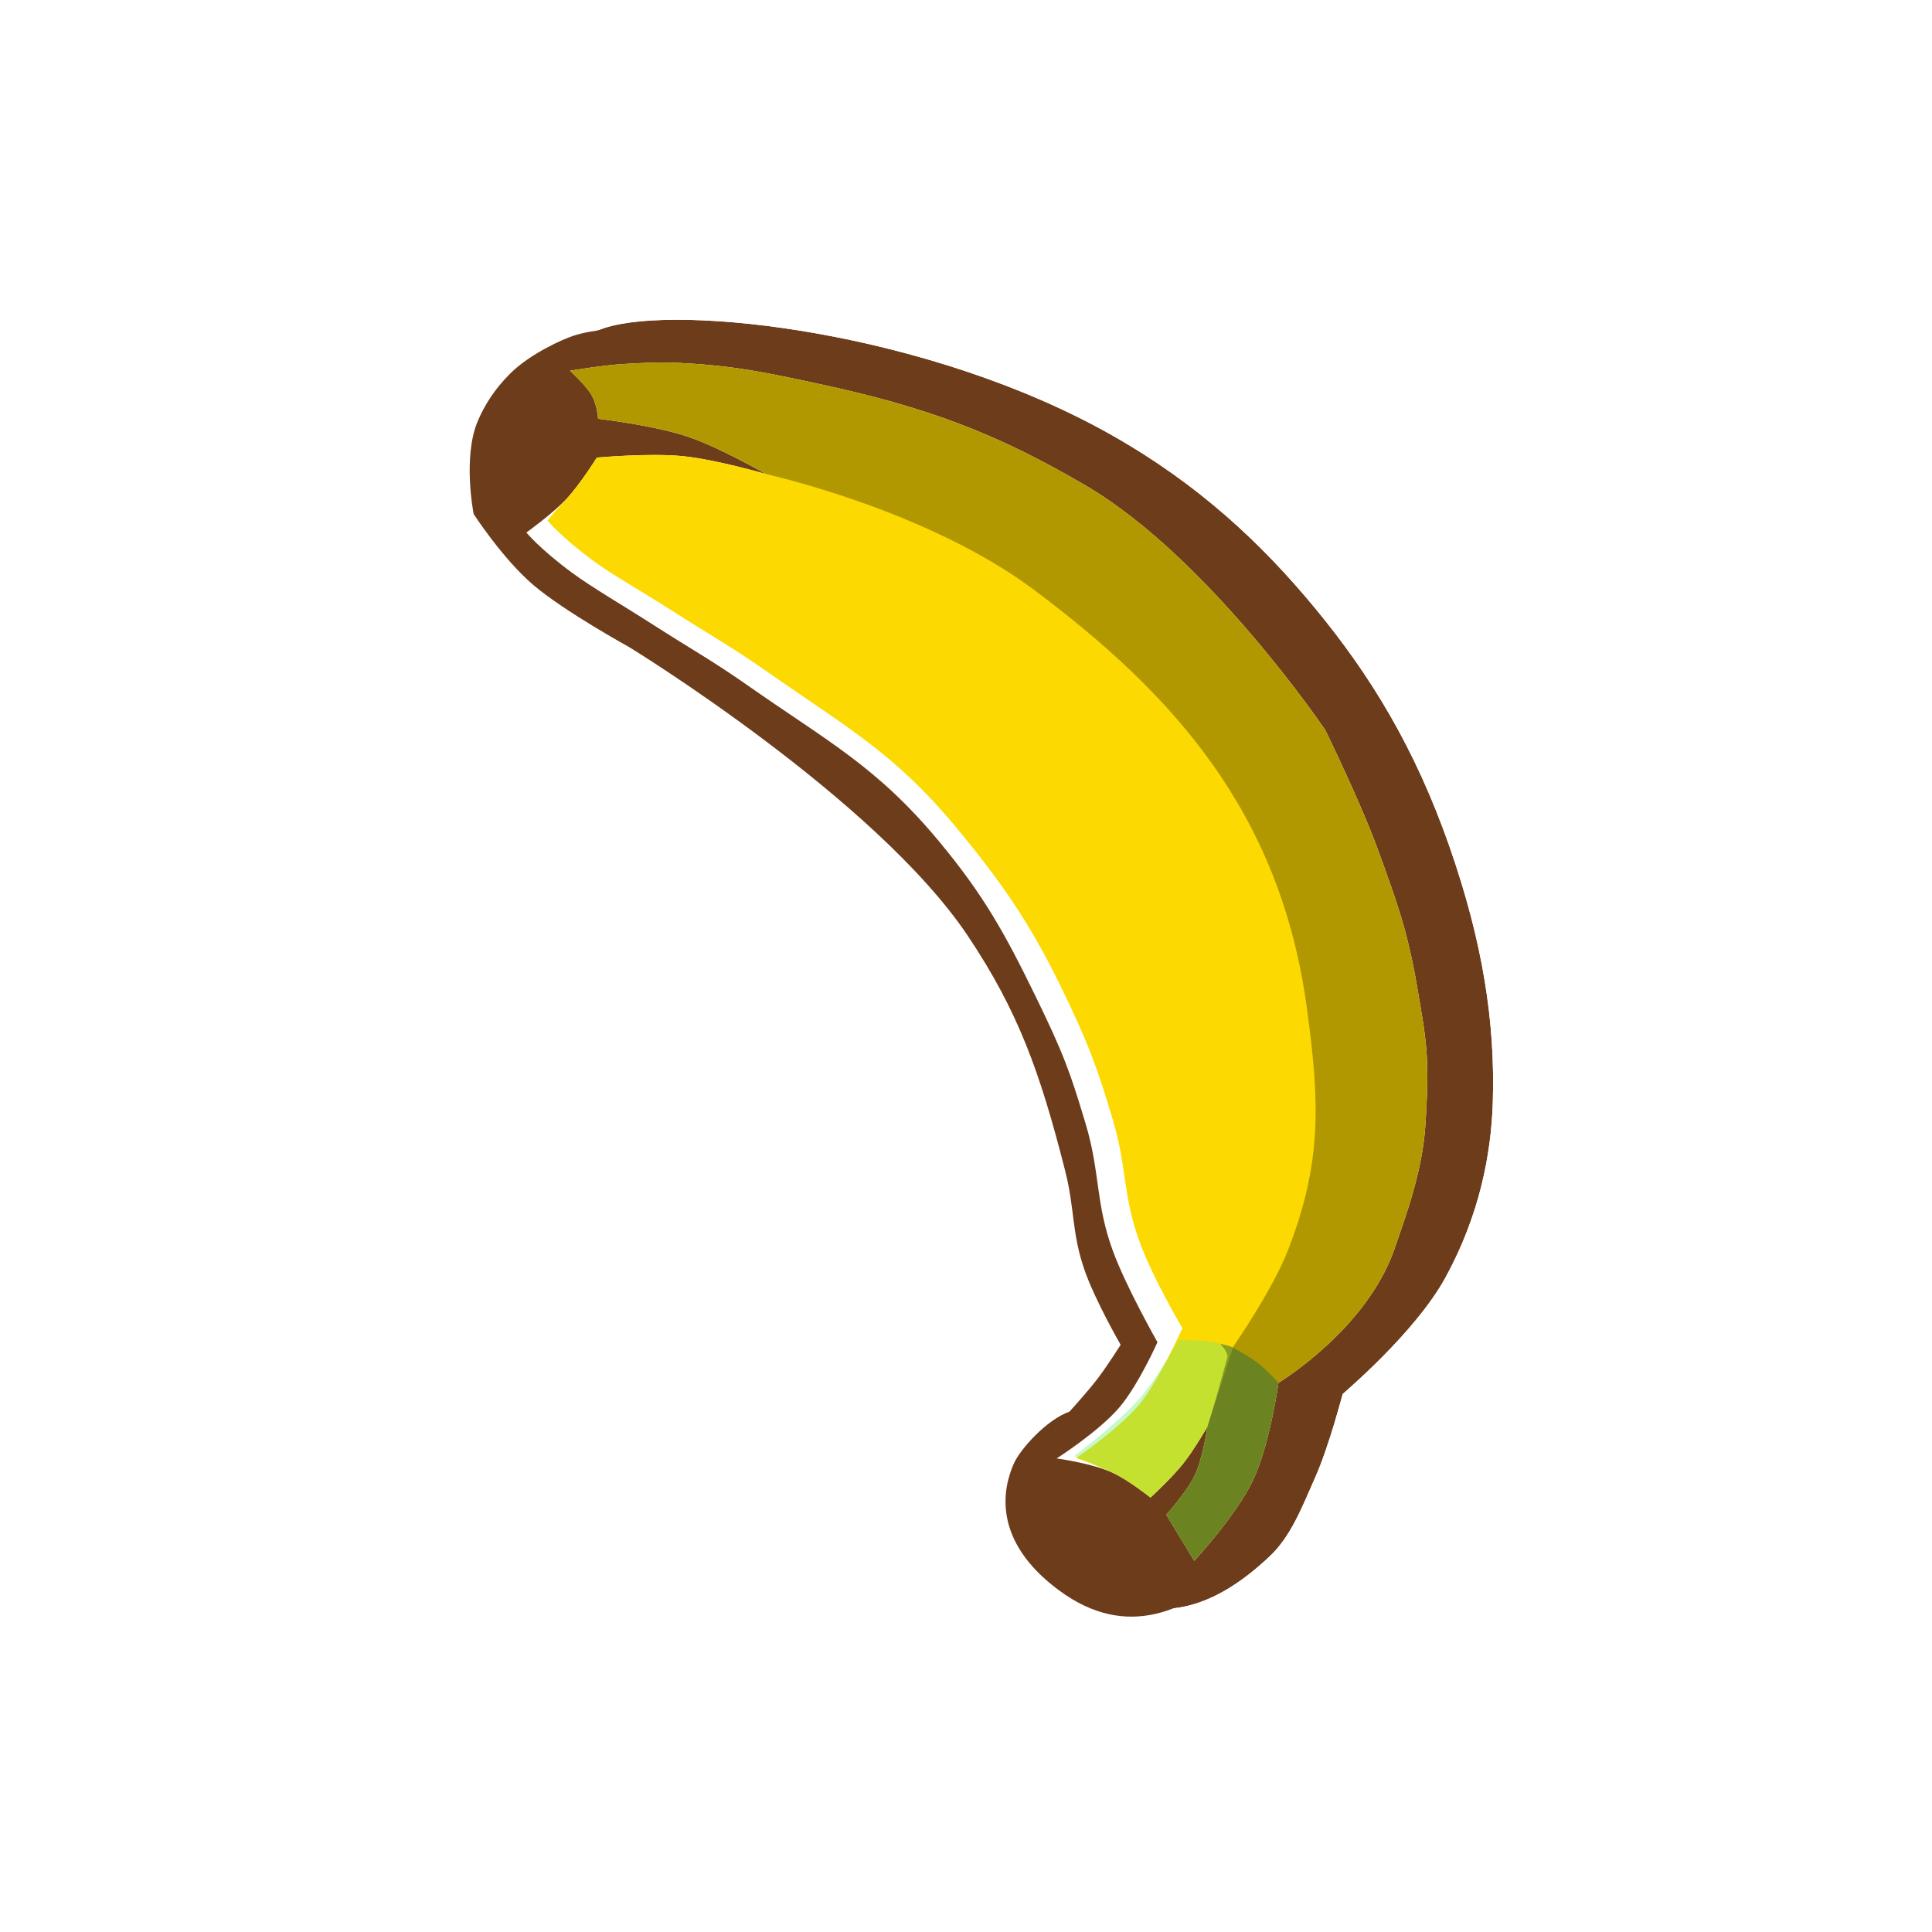 <svg width="256" height="256" viewBox="0 0 256 256" fill="none" xmlns="http://www.w3.org/2000/svg">
<g filter="url(#filter0_d_790_502)">
<path d="M63.319 55.765C61.265 60.564 62.763 68.115 62.763 68.115C62.763 68.115 66.579 74.011 70.639 77.489C74.72 80.986 83.38 85.751 83.38 85.751C83.38 85.751 116.044 105.745 128.266 124.043C134.886 133.954 137.808 141.992 141.15 155.182C142.426 160.221 141.992 163.336 143.691 168.249C145.101 172.324 148.492 178.191 148.492 178.191C148.492 178.191 146.747 180.95 145.485 182.614C144.109 184.427 141.706 187.05 141.706 187.05C138.64 188.132 135.19 192.049 134.369 193.863C132.884 197.145 131.36 204.095 140.32 210.726C149.279 217.357 157.431 213.601 164.167 207.225C166.934 204.606 168.249 201.114 170.155 196.837C172.017 192.662 173.818 185.719 173.818 185.719C173.818 185.719 183.444 177.615 187.431 170.313C191.938 162.06 193.492 154.021 193.709 147.066C194.039 136.52 192.395 125.884 187.977 113.232C183.388 100.088 177.454 90.456 170.202 81.664C163.122 73.082 154.81 65.265 143.322 58.739C119.174 45.021 85.945 41.231 75.976 44.49C74.66 44.92 70.286 46.822 67.58 49.521C65.49 51.606 64.197 53.714 63.319 55.765Z" fill="#6D3C1B"/>
<path d="M62.763 68.115L56.234 69.41L56.482 70.661L57.175 71.731L62.763 68.115ZM62.763 68.115C57.175 71.731 57.175 71.732 57.176 71.733L57.177 71.734L57.179 71.737L57.184 71.745L57.199 71.767L57.245 71.838C57.282 71.895 57.335 71.974 57.401 72.073C57.532 72.27 57.719 72.546 57.954 72.884C58.421 73.558 59.087 74.491 59.894 75.544C61.452 77.579 63.752 80.354 66.308 82.544L70.639 77.489L66.308 82.544C68.796 84.675 72.393 86.981 75.079 88.617C76.48 89.469 77.743 90.205 78.656 90.728C79.114 90.99 79.486 91.2 79.747 91.346C79.859 91.409 79.951 91.46 80.02 91.498C80.072 91.531 80.143 91.574 80.23 91.629C80.457 91.77 80.797 91.984 81.239 92.264C82.122 92.825 83.407 93.653 84.993 94.705C88.167 96.813 92.522 99.809 97.241 103.356C106.881 110.601 117.297 119.604 122.731 127.74C128.773 136.785 131.456 144.024 134.697 156.817C135.147 158.592 135.328 160.013 135.554 161.782C135.588 162.053 135.624 162.333 135.662 162.622C135.946 164.806 136.332 167.334 137.401 170.425C138.272 172.942 139.66 175.782 140.711 177.81C140.716 177.821 140.722 177.832 140.728 177.843C140.534 178.117 140.349 178.371 140.182 178.591C139.642 179.302 138.826 180.266 138.072 181.127C137.94 181.278 137.812 181.423 137.693 181.557C135.572 182.656 133.775 184.196 132.502 185.463C130.898 187.058 129.194 189.155 128.305 191.119C127.216 193.526 126.001 197.506 126.884 202.255C127.796 207.164 130.772 211.941 136.36 216.076C142.278 220.456 148.519 221.712 154.549 220.344C160.217 219.059 164.98 215.62 168.743 212.058C172.241 208.747 174.127 204.397 175.632 200.926C175.839 200.448 176.039 199.987 176.235 199.547C177.344 197.058 178.358 193.946 179.056 191.639C179.307 190.806 179.529 190.042 179.711 189.4C179.757 189.358 179.804 189.315 179.852 189.272C180.886 188.336 182.305 187.009 183.863 185.433C186.864 182.398 190.815 178.005 193.273 173.503C198.365 164.178 200.118 155.08 200.362 147.275C200.721 135.807 198.911 124.356 194.261 111.038C189.385 97.073 183.034 86.76 175.336 77.429C167.857 68.362 158.946 59.959 146.61 52.952C133.707 45.622 118.596 41.044 105.507 38.697C98.936 37.518 92.748 36.879 87.46 36.758C82.35 36.642 77.492 36.992 73.908 38.163C72.798 38.526 71.004 39.284 69.124 40.305C67.254 41.32 64.868 42.825 62.88 44.808L67.58 49.521L62.88 44.808C60.132 47.548 58.381 50.386 57.2 53.146C55.56 56.977 55.492 61.314 55.622 64.055C55.692 65.543 55.839 66.841 55.968 67.773C56.033 68.242 56.094 68.626 56.142 68.904C56.166 69.044 56.186 69.157 56.202 69.242C56.21 69.285 56.217 69.32 56.222 69.348L56.229 69.385L56.232 69.399L56.233 69.405L56.234 69.408C56.234 69.409 56.234 69.41 62.763 68.115Z" stroke="white" stroke-width="13.312"/>
</g>
<path d="M63.319 55.765C61.265 60.564 62.763 68.115 62.763 68.115C62.763 68.115 66.579 74.011 70.639 77.489C74.72 80.986 83.38 85.751 83.38 85.751C83.38 85.751 116.044 105.745 128.266 124.043C134.886 133.954 137.808 141.992 141.15 155.182C142.426 160.221 141.992 163.336 143.691 168.249C145.101 172.324 148.492 178.191 148.492 178.191C148.492 178.191 146.747 180.95 145.485 182.614C144.109 184.427 141.706 187.05 141.706 187.05C138.64 188.132 135.19 192.049 134.369 193.863C132.884 197.145 131.36 204.095 140.32 210.726C149.279 217.357 157.431 213.601 164.167 207.225C166.934 204.606 168.249 201.114 170.155 196.837C172.017 192.662 173.818 185.719 173.818 185.719C173.818 185.719 183.444 177.615 187.431 170.313C191.938 162.06 193.492 154.021 193.709 147.066C194.039 136.52 192.395 125.884 187.977 113.232C183.388 100.088 177.454 90.456 170.202 81.664C163.122 73.082 154.81 65.265 143.322 58.739C119.174 45.021 85.945 41.231 75.976 44.49C74.66 44.92 70.286 46.822 67.58 49.521C65.49 51.606 64.197 53.714 63.319 55.765Z" fill="#6D3C1B"/>
<path d="M158.247 206.814L154.541 200.709C154.541 200.709 157.228 197.767 158.306 195.501C159.427 193.148 159.993 189.045 159.993 189.045C159.993 189.045 158.179 192.18 156.738 193.986C155.233 195.873 152.445 198.432 152.445 198.432C152.445 198.432 149.595 196.159 147.503 195.176C144.77 193.891 140.014 193.25 140.014 193.25C140.014 193.25 145.665 189.648 148.379 186.42C150.871 183.455 153.371 177.849 153.371 177.849C153.371 177.849 149.284 170.668 147.506 165.869C145.126 159.444 145.805 155.434 143.869 148.965C141.811 142.088 140.935 139.617 137.143 131.858C133.092 123.567 130.337 118.617 124.448 111.513C116.221 101.588 109.637 98.223 99.151 90.874C94.409 87.551 91.545 85.993 86.672 82.865C82.407 80.129 78.42 77.832 75.752 75.858C71.516 72.723 69.747 70.564 69.747 70.564C69.747 70.564 73.215 68.082 75.067 66.1C76.877 64.165 79.085 60.632 79.085 60.632C79.085 60.632 85.997 60.008 90.393 60.434C94.804 60.862 101.489 62.811 101.489 62.811C101.489 62.811 95.374 59.283 91.12 57.851C86.641 56.344 79.253 55.487 79.253 55.487C79.253 55.487 79.156 53.719 78.428 52.417C77.693 51.102 75.543 49.125 75.543 49.125C75.543 49.125 79.903 48.383 82.725 48.228C85.633 48.069 87.269 47.949 90.178 48.098C97.253 48.461 101.282 49.324 108.106 50.784L108.479 50.864C122.97 53.964 132.285 57.535 143.935 64.384C160.211 73.954 175.606 96.738 175.606 96.738C175.606 96.738 180.254 106.215 182.567 112.555C185.095 119.486 186.535 123.443 187.768 130.717C188.977 137.849 189.488 139.832 188.862 149.208C188.459 155.253 186.231 161.271 184.776 165.475C181.058 176.216 169.404 183.225 169.404 183.225C169.404 183.225 168.267 191.43 166.03 196.138C163.815 200.798 158.247 206.814 158.247 206.814Z" fill="white"/>
<path d="M158.246 206.814L154.541 200.709C154.541 200.709 157.227 197.767 158.306 195.501C159.426 193.148 159.993 189.045 159.993 189.045C159.993 189.045 158.178 192.18 156.737 193.986C155.232 195.873 152.444 198.432 152.444 198.432C152.444 198.432 149.595 196.159 147.503 195.176C144.77 193.891 142.584 193.205 142.584 193.205C142.584 193.205 148.23 189.346 150.944 186.118C153.437 183.153 156.68 175.992 156.68 175.992C156.68 175.992 152.864 169.577 151.086 164.778C148.705 158.354 149.393 154.857 147.458 148.388C145.4 141.511 144.253 138.274 140.462 130.515C136.411 122.224 132.618 116.778 126.73 109.674C118.502 99.749 112.176 96.379 101.69 89.03C96.947 85.707 94.084 84.149 89.21 81.021C84.945 78.285 81.22 76.241 78.552 74.266C74.316 71.131 72.546 68.972 72.546 68.972C72.546 68.972 73.215 68.082 75.067 66.101C76.877 64.165 79.085 60.632 79.085 60.632C79.085 60.632 85.997 60.008 90.393 60.434C94.804 60.862 101.489 62.812 101.489 62.812C101.489 62.812 95.374 59.283 91.119 57.851C86.641 56.344 79.252 55.487 79.252 55.487C79.252 55.487 79.156 53.719 78.427 52.417C77.692 51.103 75.542 49.125 75.542 49.125C75.542 49.125 79.902 48.383 82.725 48.228C85.633 48.069 87.269 47.949 90.178 48.098C97.252 48.462 101.282 49.324 108.106 50.784L108.479 50.864C122.97 53.964 132.285 57.535 143.935 64.384C160.211 73.954 175.606 96.738 175.606 96.738C175.606 96.738 180.254 106.215 182.566 112.555C185.094 119.486 186.535 123.443 187.768 130.717C188.977 137.849 189.487 139.832 188.862 149.208C188.458 155.253 186.231 161.271 184.775 165.475C181.057 176.216 169.403 183.225 169.403 183.225C169.403 183.225 168.267 191.43 166.03 196.138C163.815 200.798 158.246 206.814 158.246 206.814Z" fill="#FCD900"/>
<path d="M158.247 206.814L154.541 200.709C154.541 200.709 157.228 197.767 158.306 195.501C159.427 193.148 159.993 189.045 159.993 189.045L163.407 178.445C163.407 178.445 168.584 171.001 170.641 165.722C175.216 153.976 174.861 146.033 173.164 133.543C169.645 107.635 155.471 91.948 136.977 78.131C122.735 67.491 101.489 62.811 101.489 62.811C101.489 62.811 95.374 59.283 91.12 57.851C86.641 56.344 79.253 55.487 79.253 55.487C79.253 55.487 79.156 53.719 78.428 52.417C77.693 51.102 75.542 49.125 75.542 49.125C75.542 49.125 79.902 48.383 82.725 48.228C85.633 48.069 87.269 47.949 90.178 48.098C97.381 48.468 101.427 49.355 108.479 50.864C122.97 53.964 132.285 57.535 143.935 64.384C160.211 73.954 175.606 96.738 175.606 96.738C175.606 96.738 180.254 106.215 182.567 112.555C185.095 119.486 186.535 123.443 187.768 130.717C188.977 137.849 189.488 139.832 188.862 149.208C188.459 155.253 186.231 161.271 184.776 165.475C181.058 176.216 169.404 183.225 169.404 183.225C169.404 183.225 168.267 191.43 166.03 196.138C163.815 200.798 158.247 206.814 158.247 206.814Z" fill="black" fill-opacity="0.3"/>
<path d="M158.247 206.814L154.541 200.709C154.541 200.709 157.227 197.767 158.306 195.501C159.426 193.148 159.993 189.045 159.993 189.045C159.993 189.045 158.178 192.18 156.737 193.986C155.233 195.873 152.445 198.431 152.445 198.431C152.445 198.431 149.595 196.159 147.503 195.176C144.77 193.891 142.323 192.952 142.323 192.952C142.323 192.952 148.47 188.313 151.183 185.085C153.676 182.12 156.193 177.543 156.193 177.543C156.193 177.543 158.75 177.566 160.053 177.732C161.469 177.913 163.15 178.449 163.15 178.449C163.15 178.449 165.479 179.663 166.789 180.7C167.902 181.581 169.403 183.225 169.403 183.225C169.403 183.225 168.267 191.43 166.03 196.138C163.815 200.798 158.247 206.814 158.247 206.814Z" fill="#75ED77" fill-opacity="0.4"/>
<path d="M158.247 206.814L154.541 200.709C154.541 200.709 157.228 197.767 158.306 195.501C159.427 193.148 159.993 189.045 159.993 189.045C159.993 189.045 160.927 186.018 161.45 184.135C161.969 182.265 162.659 179.743 162.659 179.743C162.659 179.743 162.602 179.332 162.388 178.977C162.197 178.659 161.709 178.052 161.709 178.052C162.522 178.249 163.15 178.449 163.15 178.449C163.15 178.449 165.479 179.663 166.789 180.7C167.902 181.581 169.404 183.225 169.404 183.225C169.404 183.225 168.267 191.43 166.03 196.138C163.815 200.798 158.247 206.814 158.247 206.814Z" fill="#010100" fill-opacity="0.3"/>
<defs>
<filter id="filter0_d_790_502" x="48.922" y="29.057" width="162.237" height="198.47" filterUnits="userSpaceOnUse" color-interpolation-filters="sRGB">
<feFlood flood-opacity="0" result="BackgroundImageFix"/>
<feColorMatrix in="SourceAlpha" type="matrix" values="0 0 0 0 0 0 0 0 0 0 0 0 0 0 0 0 0 0 127 0" result="hardAlpha"/>
<feOffset dx="4.096" dy="-1.024"/>
<feComposite in2="hardAlpha" operator="out"/>
<feColorMatrix type="matrix" values="0 0 0 0 0 0 0 0 0 0 0 0 0 0 0 0 0 0 0.25 0"/>
<feBlend mode="normal" in2="BackgroundImageFix" result="effect1_dropShadow_790_502"/>
<feBlend mode="normal" in="SourceGraphic" in2="effect1_dropShadow_790_502" result="shape"/>
</filter>
</defs>
</svg>
